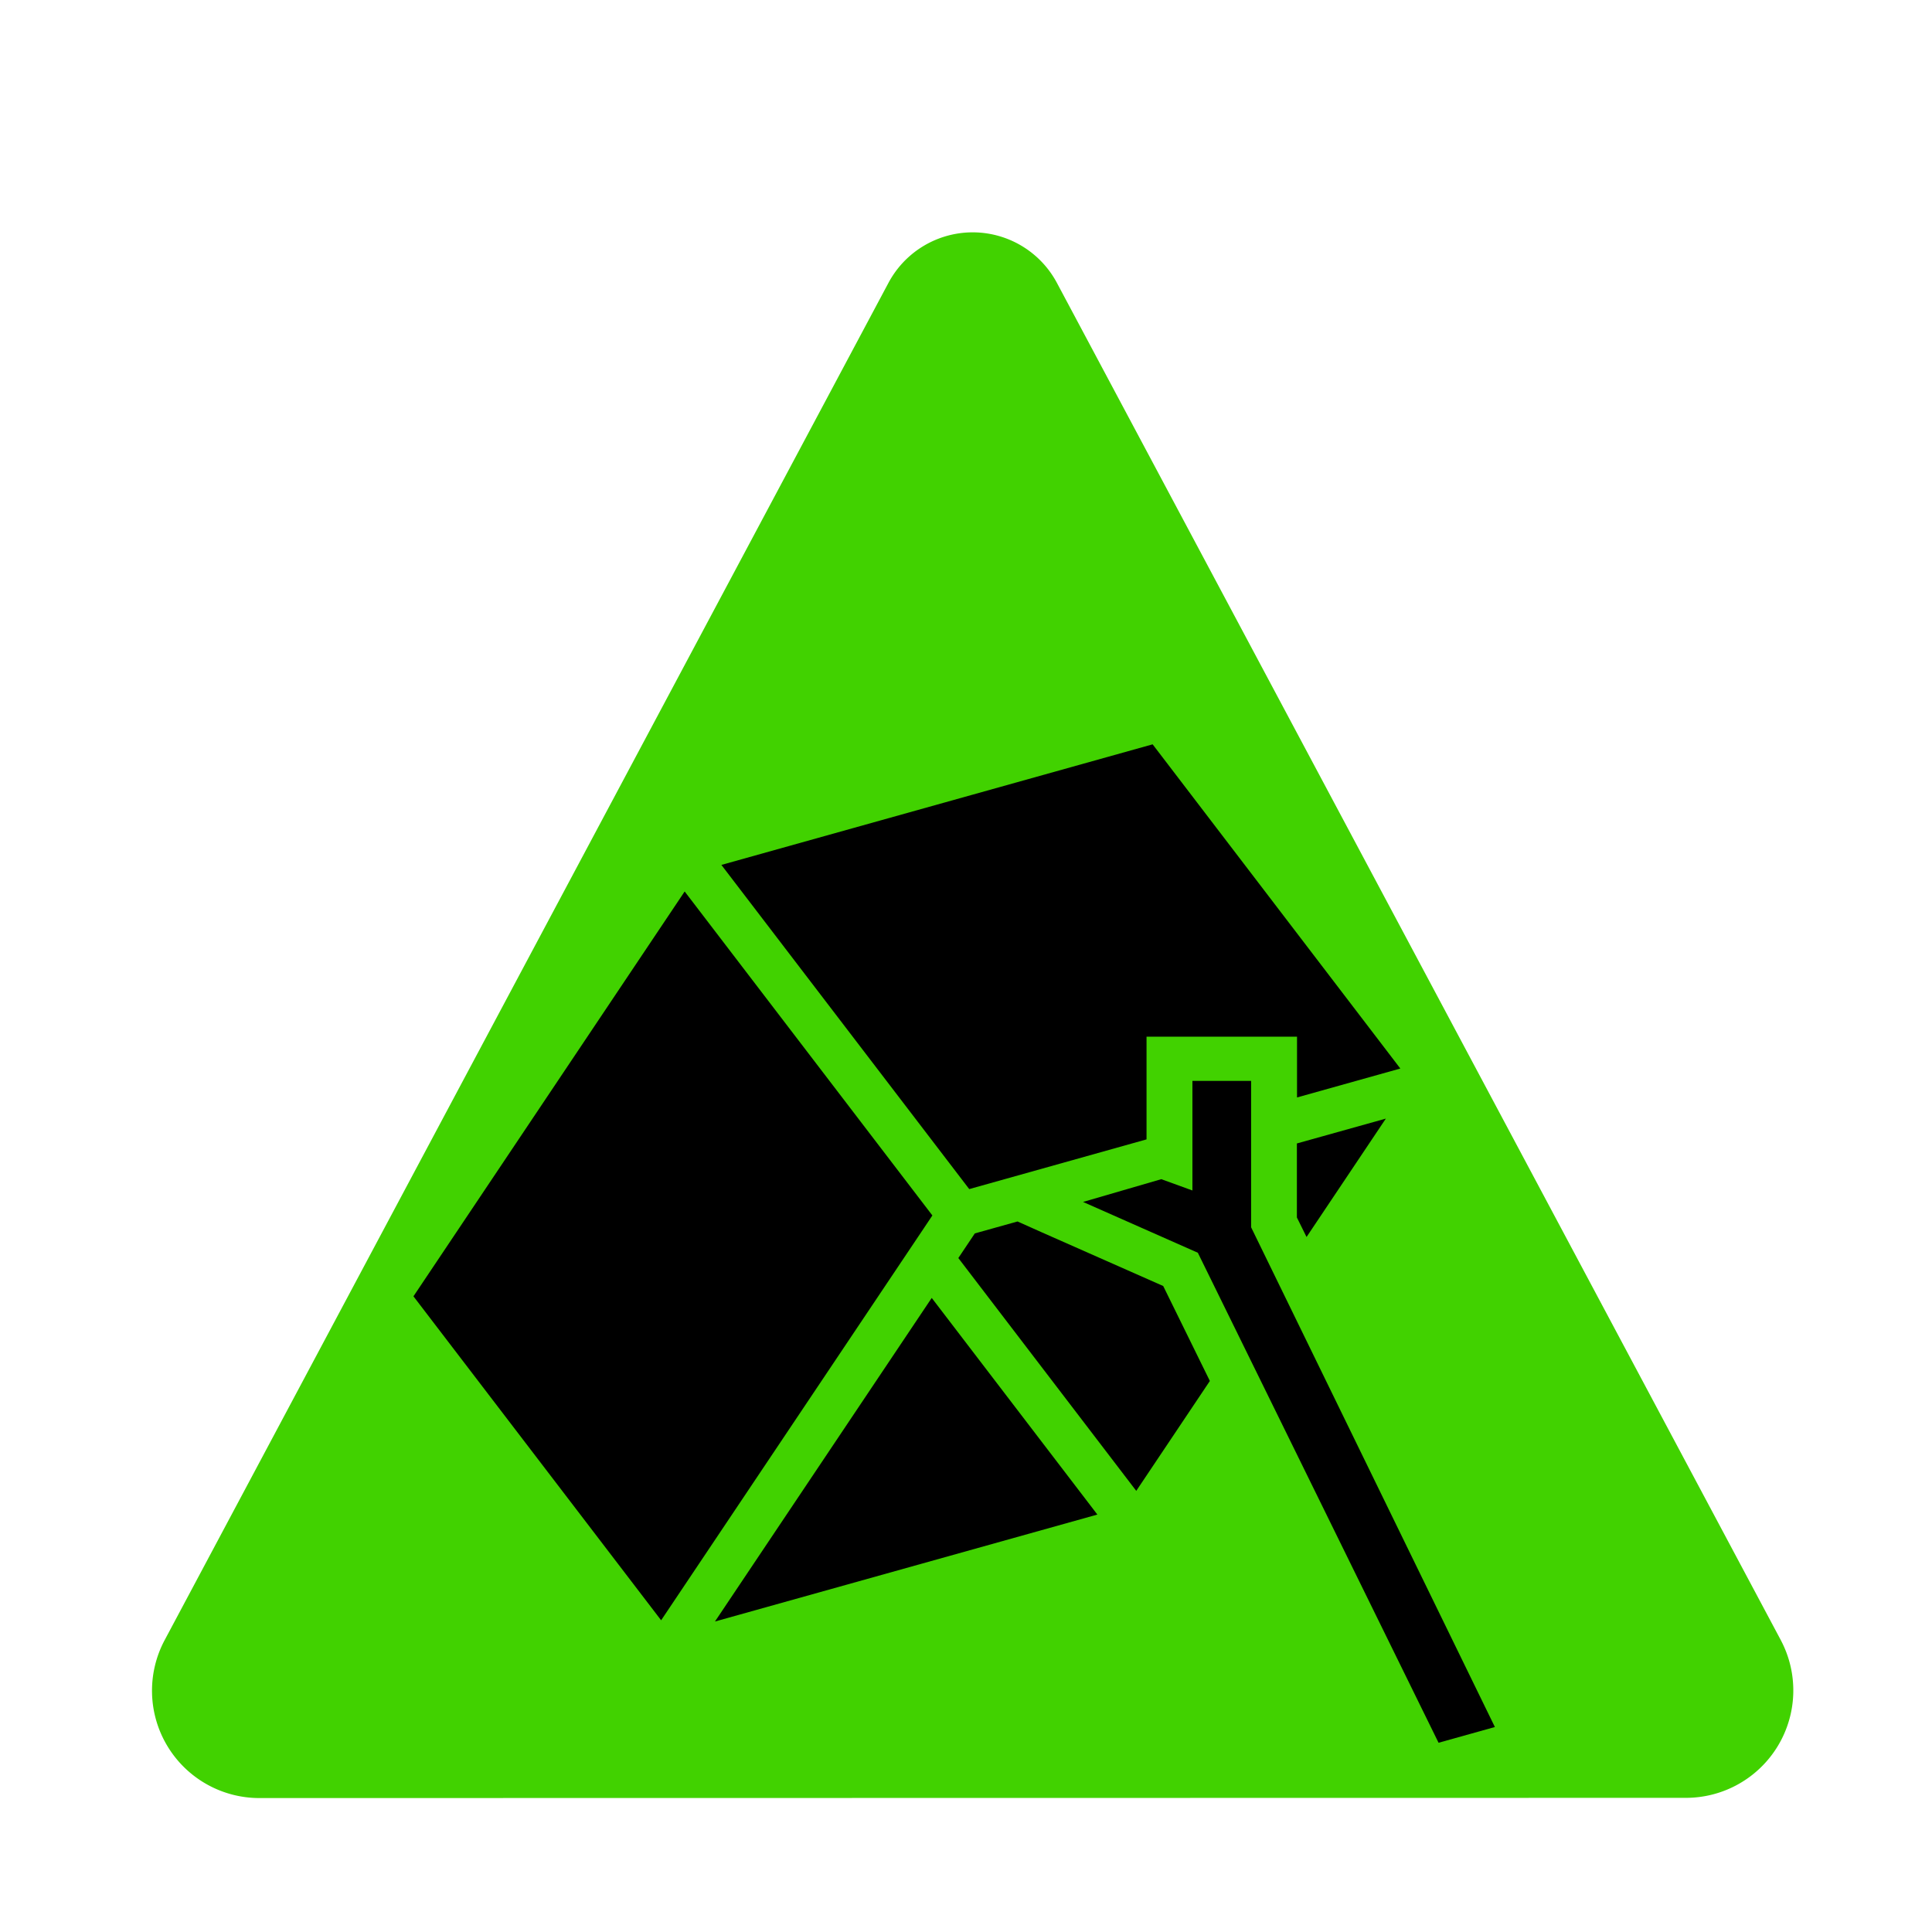 <?xml version="1.0" encoding="UTF-8" standalone="no"?>
<!-- Created with Inkscape (http://www.inkscape.org/) -->

<svg
   width="100mm"
   height="100mm"
   viewBox="0 0 100 100"
   version="1.1"
   id="svg5"
   inkscape:version="1.2.1 (9c6d41e410, 2022-07-14)"
   sodipodi:docname="template.svg"
   inkscape:export-filename="Desktop\ROBOTICS\2024\Scouting2024\svg\target-good.svg"
   inkscape:export-xdpi="100"
   inkscape:export-ydpi="100"
   xml:space="preserve"
   xmlns:inkscape="http://www.inkscape.org/namespaces/inkscape"
   xmlns:sodipodi="http://sodipodi.sourceforge.net/DTD/sodipodi-0.dtd"
   xmlns:xlink="http://www.w3.org/1999/xlink"
   xmlns="http://www.w3.org/2000/svg"
   xmlns:svg="http://www.w3.org/2000/svg"><sodipodi:namedview
     id="namedview7"
     pagecolor="#ffffff"
     bordercolor="#999999"
     borderopacity="1"
     inkscape:showpageshadow="0"
     inkscape:pageopacity="0"
     inkscape:pagecheckerboard="0"
     inkscape:deskcolor="#d1d1d1"
     inkscape:document-units="mm"
     showgrid="false"
     inkscape:zoom="2.0505179"
     inkscape:cx="280.41696"
     inkscape:cy="304.31337"
     inkscape:window-width="1366"
     inkscape:window-height="705"
     inkscape:window-x="-8"
     inkscape:window-y="-8"
     inkscape:window-maximized="1"
     inkscape:current-layer="g3482" /><defs
     id="defs2"><inkscape:path-effect
       effect="fillet_chamfer"
       id="path-effect3233"
       is_visible="true"
       lpeversion="1"
       nodesatellites_param="F,0,0,1,0,9.26,0,1 @ F,0,0,1,0,9.26,0,1 @ F,0,0,1,0,9.26,0,1 @ F,0,0,1,0,9.26,0,1"
       unit="px"
       method="auto"
       mode="F"
       radius="35"
       chamfer_steps="1"
       flexible="false"
       use_knot_distance="true"
       apply_no_radius="true"
       apply_with_radius="true"
       only_selected="false"
       hide_knots="false" /><color-profile
       name="Agfa-:-Swop-Standard"
       xlink:href="../../../../../../Windows/system32/spool/drivers/color/RSWOP.icm"
       id="color-profile1621" /></defs><g
     inkscape:label="Layer 1"
     inkscape:groupmode="layer"
     id="layer1"><g
       id="g3482"
       transform="matrix(1.177,0,0,1.177,-10.028,-12.632)"><g
         id="g5197"><g
           id="g3241"
           transform="translate(5.419,0.774)"><path
             style="fill:none;stroke:#000000;stroke-width:10;stroke-linecap:butt;stroke-linejoin:miter;stroke-dasharray:none;stroke-opacity:1"
             d="M 25.29,81.29 59.613,52.129"
             id="path3235" /><path
             style="fill:none;stroke:#000000;stroke-width:5;stroke-linecap:butt;stroke-linejoin:miter;stroke-dasharray:none;stroke-opacity:1"
             d="m 43.871,65.807 4.387,13.161 16.258,0.516 4.903,-8"
             id="path3237" /></g><circle
           style="fill:#000000;fill-opacity:1;stroke:none;stroke-width:7.642;stroke-linecap:square;stroke-linejoin:round;stroke-dasharray:none;paint-order:stroke markers fill"
           id="path3297-2"
           cx="51.394"
           cy="51.768"
           r="5.522" /><circle
           style="fill:#000000;fill-opacity:1;stroke:none;stroke-width:7.642;stroke-linecap:square;stroke-linejoin:round;stroke-dasharray:none;paint-order:stroke markers fill"
           id="path3297-2-5"
           cx="32.634"
           cy="67.511"
           r="5.522" /></g><g
         id="g8340"
         style="fill:#41d200;fill-opacity:1;stroke-width:1;stroke-dasharray:none"><path
           style="fill:#41d200;fill-opacity:1;stroke:none;stroke-width:1.177;stroke-linecap:butt;stroke-linejoin:miter;stroke-dasharray:none;stroke-opacity:1"
           d="M 92.127,84.843 54.682,14.637 A 4.939,4.939 179.998 0 0 45.966,14.638 L 8.519,84.857 a 5.556,5.556 59.031 0 0 4.903,8.17 l 27.641,-0.004 46.162,-0.007 a 5.557,5.557 120.958 0 0 4.902,-8.172 z"
           id="path292-2-2"
           sodipodi:nodetypes="ccccc"
           inkscape:path-effect="#path-effect3233"
           inkscape:original-d="M 96.485569,93.013547 50.323689,6.4664773 4.1618099,93.027977 50.323689,93.020762 Z"
           transform="matrix(0.85,0,0,0.85,8.519,10.731)" /></g><path
         fill="#000000"
         d="m 49.494,67.81 7.284,9.527 -16.817,4.703 z M 49.522,64.183 38.629,49.936 26.702,67.739 37.594,81.986 49.151,64.739 Z m 16.455,0.947 3.487,-5.206 -3.912,1.093 v 3.255 z m -11.646,-0.206 -1.064,-0.476 -1.878,0.525 -0.725,1.083 7.824,10.239 3.237,-4.833 -2.052,-4.176 z m 4.609,-8.602 h 6.618 v 2.672 l 4.543,-1.272 -10.893,-14.257 -18.964,5.303 10.899,14.256 7.797,-2.186 v -4.516 z m 4.599,8.381 v -6.437 h -2.581 v 4.819 l -1.369,-0.497 -3.441,1.001 5.048,2.234 10.586,21.549 2.477,-0.692 z"
         id="path1553"
         style="stroke-width:0.099" /></g></g></svg>

